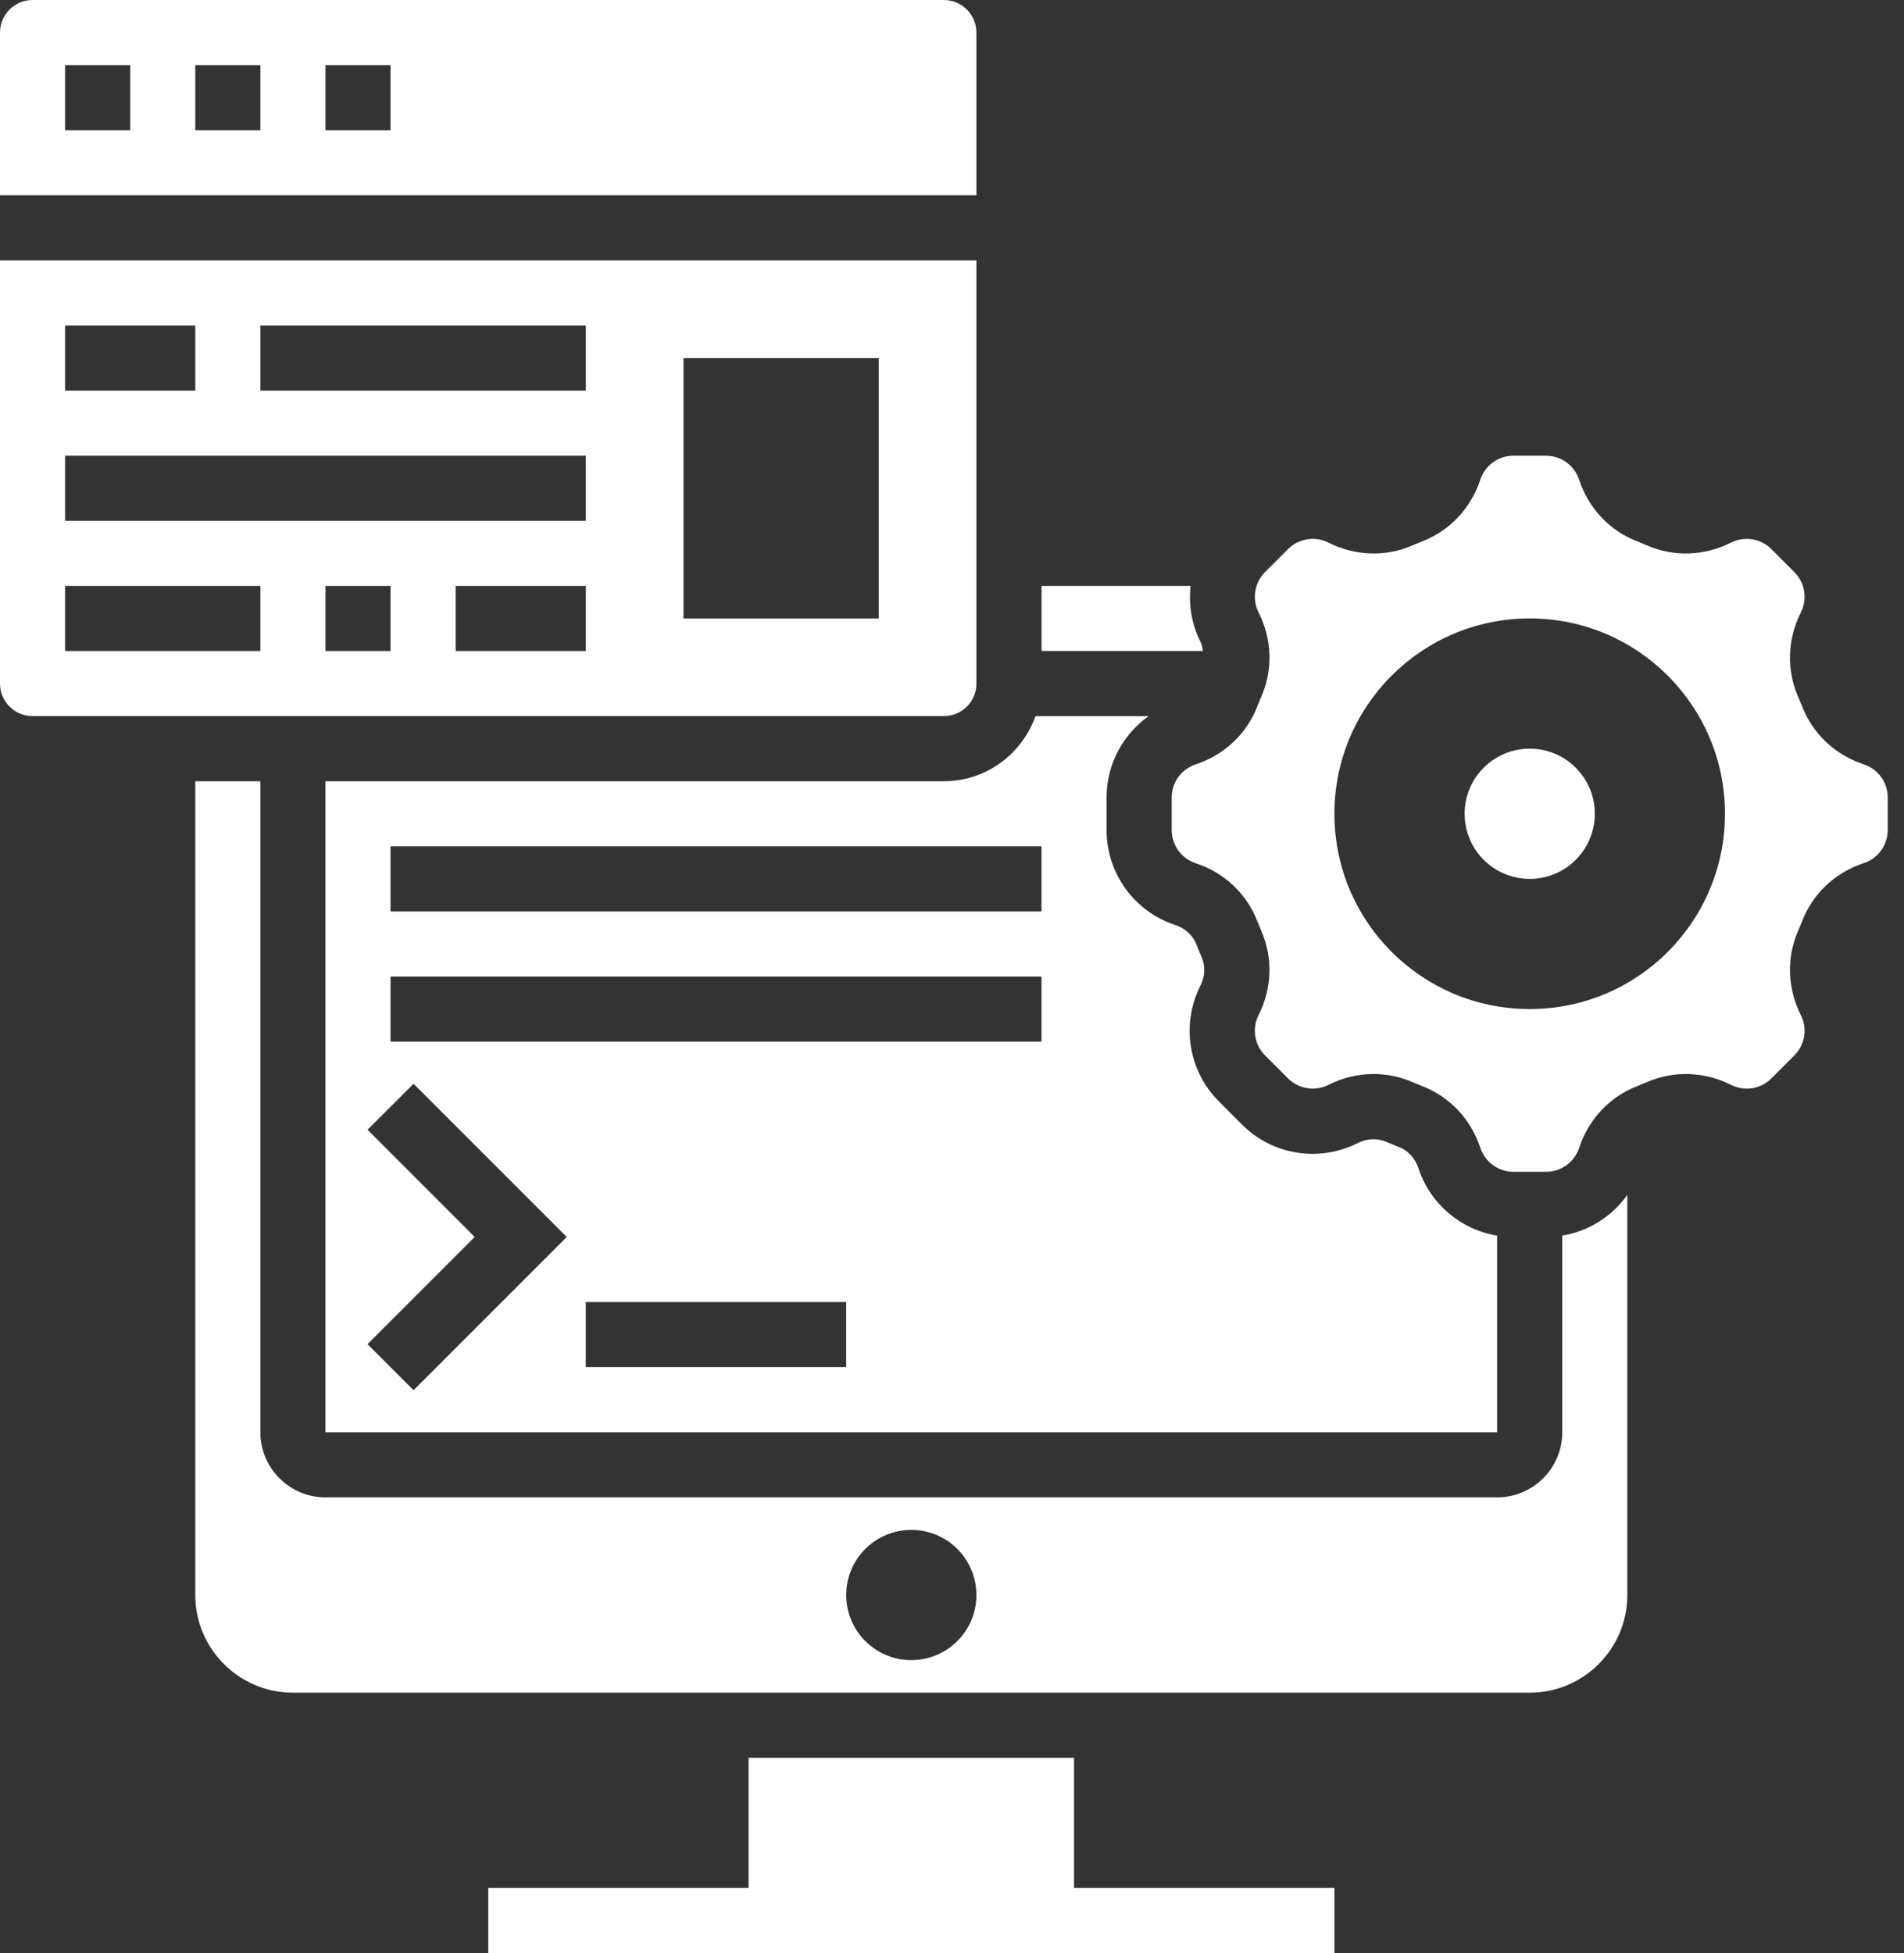 <svg width="39" height="40" viewBox="0 0 39 40" fill="none" xmlns="http://www.w3.org/2000/svg">
<rect x="0" y="0" width="39" height="40" fill="#333333" stroke="none"/>
<path d="M20 14V5.333H0V14C0 14.368 0.299 14.666 0.667 14.666H19.333C19.701 14.666 20 14.368 20 14ZM1.333 6.666H4V8H1.333V6.666ZM5.333 13.333H1.333V12H5.333V13.333ZM8 13.333H6.667V12H8V13.333ZM12 13.333H9.333V12H12V13.333ZM12 10.666H1.333V9.333H12V10.666ZM12 8H5.333V6.666H12V8ZM18 12.666H14V7.333H18V12.666Z" fill="white"/>
<path d="M22 36H15.333V38.667H10V40H27.333V38.667H22V36Z" fill="white"/>
<path d="M6.666 16V29.334H30.666V25.306C29.921 25.184 29.295 24.659 29.053 23.923C28.987 23.721 28.843 23.564 28.656 23.492C28.567 23.457 28.481 23.422 28.395 23.385C28.213 23.306 28 23.316 27.812 23.41C27.02 23.81 26.066 23.658 25.439 23.031L24.969 22.56C24.341 21.932 24.189 20.978 24.589 20.186C24.685 19.998 24.693 19.786 24.615 19.604C24.577 19.518 24.542 19.432 24.507 19.344C24.435 19.157 24.277 19.012 24.076 18.946C23.233 18.67 22.666 17.887 22.666 16.999V16.335C22.666 15.658 22.997 15.044 23.527 14.667H21.21C20.934 15.441 20.201 16 19.333 16H6.666ZM8.471 28.472L7.528 27.529L9.723 25.334L7.528 23.138L8.471 22.196L11.609 25.334L8.471 28.472ZM17.333 28H11.999V26.667H17.333V28ZM21.333 21.334H7.999V20H21.333V21.334ZM21.333 17.334V18.667H7.999V17.334H21.333Z" fill="white"/>
<path d="M20 0.667C20 0.299 19.701 0 19.333 0H0.667C0.299 0 0 0.299 0 0.667V4H20V0.667ZM2.667 2.667H1.333V1.333H2.667V2.667ZM5.333 2.667H4V1.333H5.333V2.667ZM8 2.667H6.667V1.333H8V2.667Z" fill="white"/>
<path d="M32 25.305V29.333C32 30.069 31.402 30.667 30.667 30.667H6.667C5.931 30.667 5.333 30.069 5.333 29.333V16H4V32.667C4 33.769 4.897 34.667 6 34.667H14H23.333H31.333C32.436 34.667 33.333 33.769 33.333 32.667V24.472C33.019 24.913 32.542 25.217 32 25.305ZM18.667 34C17.93 34 17.333 33.403 17.333 32.667C17.333 31.93 17.93 31.333 18.667 31.333C19.403 31.333 20 31.93 20 32.667C20 33.403 19.403 34 18.667 34Z" fill="white"/>
<path d="M24.591 13.147C24.407 12.783 24.345 12.385 24.387 12H21.334V13.333H24.641C24.628 13.271 24.621 13.207 24.591 13.147Z" fill="white"/>
<path d="M38.175 15.654C37.593 15.462 37.133 15.032 36.916 14.473C36.888 14.402 36.858 14.33 36.827 14.26C36.591 13.714 36.612 13.089 36.886 12.546C37.026 12.269 36.973 11.936 36.753 11.716L36.284 11.246C36.065 11.028 35.732 10.974 35.455 11.114C34.911 11.388 34.287 11.41 33.74 11.172C33.67 11.142 33.599 11.112 33.527 11.084C32.968 10.867 32.538 10.408 32.346 9.827C32.249 9.531 31.976 9.333 31.665 9.333H31.001C30.691 9.333 30.417 9.531 30.321 9.825C30.129 10.407 29.699 10.866 29.14 11.084C29.069 11.112 28.997 11.142 28.927 11.172C28.382 11.41 27.756 11.388 27.213 11.114C26.937 10.974 26.603 11.027 26.383 11.246L25.913 11.716C25.695 11.935 25.641 12.268 25.781 12.545C26.055 13.088 26.077 13.714 25.839 14.26C25.809 14.33 25.779 14.401 25.751 14.473C25.534 15.032 25.075 15.462 24.494 15.654C24.198 15.75 24 16.024 24 16.334V16.998C24 17.309 24.198 17.582 24.492 17.679C25.074 17.87 25.533 18.301 25.751 18.86C25.779 18.931 25.809 19.002 25.839 19.073C26.076 19.618 26.055 20.244 25.781 20.786C25.641 21.064 25.694 21.397 25.913 21.616L26.383 22.086C26.603 22.305 26.936 22.358 27.212 22.218C27.505 22.07 27.821 21.996 28.137 21.996C28.406 21.996 28.675 22.051 28.927 22.16C28.997 22.19 29.069 22.22 29.141 22.248C29.699 22.466 30.129 22.924 30.321 23.506C30.418 23.801 30.691 23.999 31.002 23.999H31.666C31.977 23.999 32.25 23.801 32.347 23.507C32.538 22.925 32.969 22.466 33.527 22.248C33.599 22.22 33.67 22.19 33.741 22.16C34.286 21.923 34.912 21.944 35.454 22.218C35.732 22.358 36.065 22.306 36.284 22.086L36.754 21.616C36.973 21.397 37.026 21.064 36.886 20.787C36.612 20.244 36.591 19.618 36.828 19.072C36.858 19.002 36.888 18.931 36.916 18.859C37.133 18.3 37.592 17.87 38.173 17.678C38.469 17.582 38.667 17.308 38.667 16.998V16.334C38.667 16.024 38.469 15.75 38.175 15.654ZM31.333 20.666C29.124 20.666 27.333 18.876 27.333 16.666C27.333 14.457 29.124 12.666 31.333 12.666C33.543 12.666 35.333 14.457 35.333 16.666C35.333 18.876 33.543 20.666 31.333 20.666Z" fill="white"/>
<path d="M31.333 18C32.07 18 32.667 17.403 32.667 16.666C32.667 15.93 32.07 15.333 31.333 15.333C30.597 15.333 30 15.93 30 16.666C30 17.403 30.597 18 31.333 18Z" fill="white"/>
</svg>
